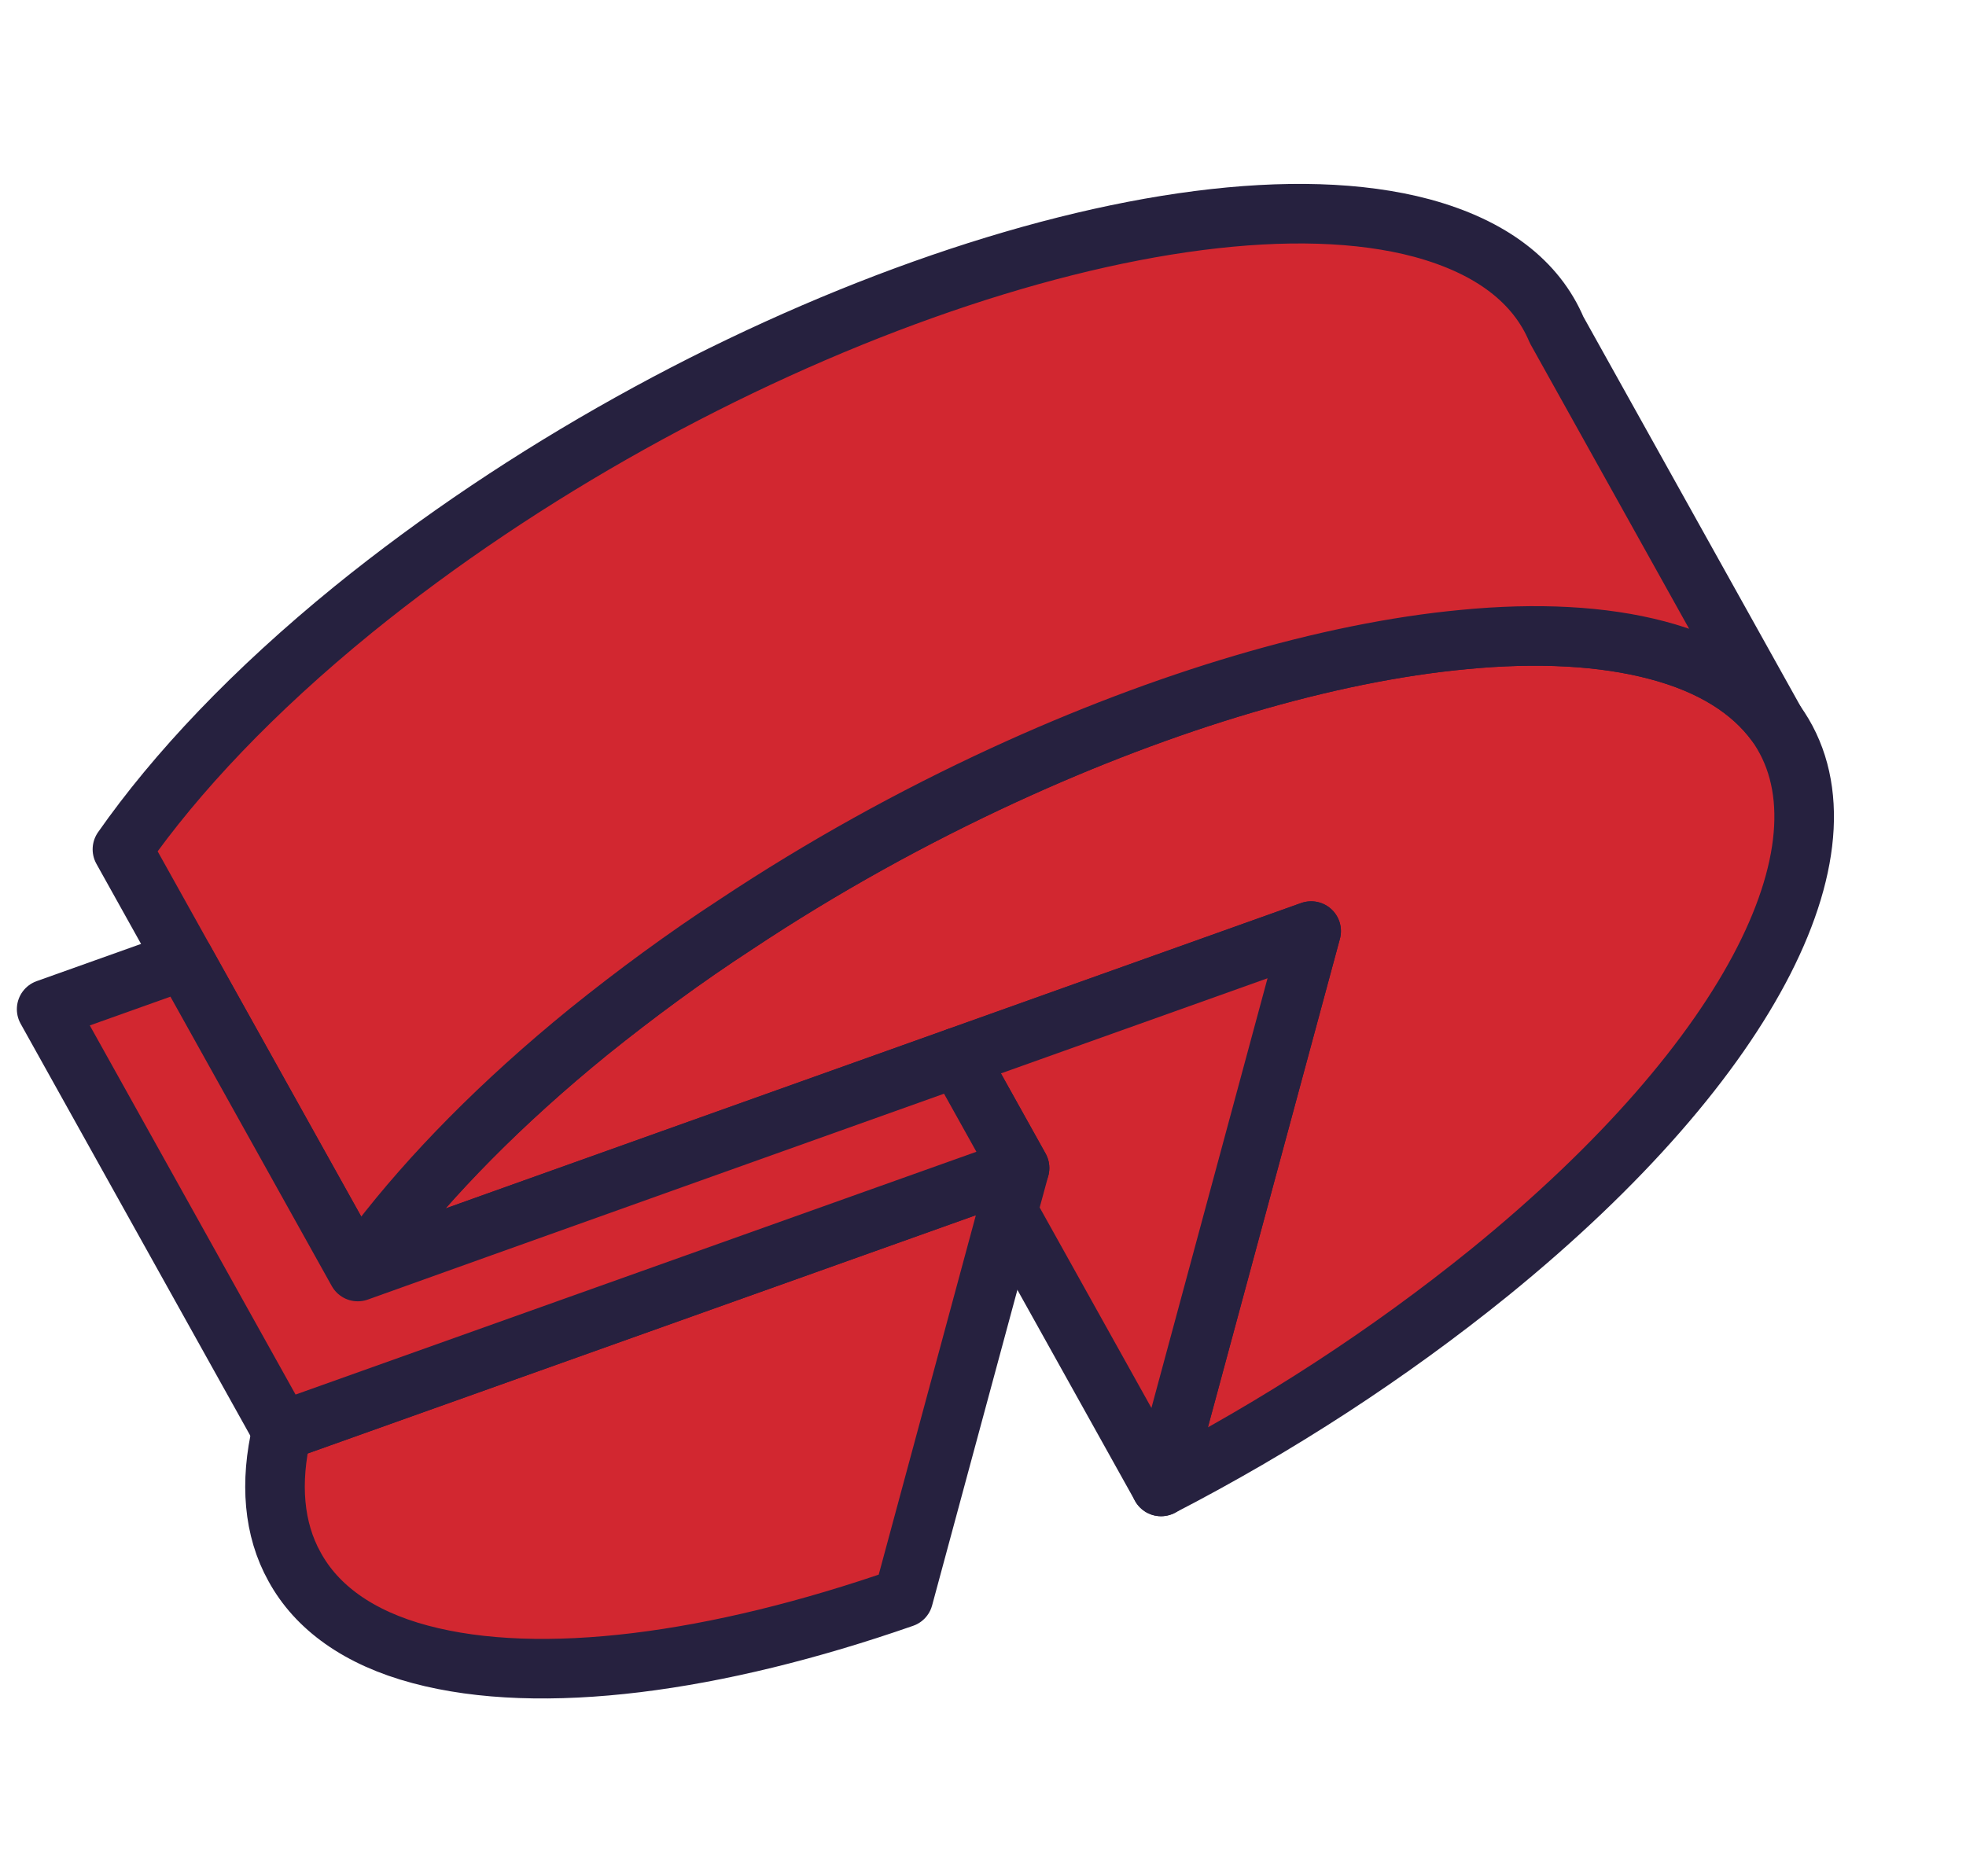 <svg width="66" height="63" viewBox="0 0 66 63" fill="none" xmlns="http://www.w3.org/2000/svg">
<path fill-rule="evenodd" clip-rule="evenodd" d="M9.889 52.609C9.186 51.348 9.053 49.784 9.462 48.051L34.227 39.218L33.831 40.675L30.326 53.645C24.02 55.843 18.151 56.629 14.111 55.549C12.023 54.993 10.625 53.959 9.889 52.609Z" fill="#D22730" stroke="#26213F" stroke-width="2" stroke-miterlimit="10" stroke-linecap="round" stroke-linejoin="round"/>
<path fill-rule="evenodd" clip-rule="evenodd" d="M12.01 42.694C12.237 42.379 12.459 42.054 12.712 41.725C14.461 39.447 16.821 37.03 19.764 34.637C21.339 33.37 22.992 32.153 24.702 31.039C27.591 29.119 30.642 27.432 33.699 26.024C39.13 23.521 44.567 21.901 49.143 21.473C51.594 21.235 53.803 21.347 55.633 21.832C57.481 22.32 58.79 23.162 59.606 24.266C62.447 28.19 58.918 35.49 49.992 42.736C46.627 45.458 42.886 47.893 38.978 49.91L44.016 31.263L32.152 35.497L22.569 38.918L16.191 41.197L12.01 42.694Z" fill="#D22730" stroke="#26213F" stroke-width="2" stroke-miterlimit="10" stroke-linecap="round" stroke-linejoin="round"/>
<path d="M12.011 42.694L4.11 28.518C5.912 25.943 8.506 23.194 11.864 20.462C23.37 11.133 39.413 5.429 47.733 7.657C50.084 8.294 51.581 9.475 52.255 11.074L59.607 24.266C58.791 23.162 57.483 22.32 55.634 21.832C53.804 21.348 51.595 21.235 49.144 21.473C44.569 21.901 39.131 23.521 33.7 26.024C30.644 27.432 27.592 29.119 24.703 31.039C22.993 32.153 21.34 33.37 19.765 34.638C16.822 37.03 14.462 39.447 12.713 41.725C12.46 42.054 12.238 42.379 12.011 42.694Z" fill="#D22730" stroke="#26213F" stroke-width="2" stroke-miterlimit="10" stroke-linecap="round" stroke-linejoin="round"/>
<path d="M38.978 49.91L33.831 40.675L34.227 39.218L32.153 35.497L44.016 31.263L38.978 49.91Z" fill="#D22730" stroke="#26213F" stroke-width="2" stroke-miterlimit="10" stroke-linecap="round" stroke-linejoin="round"/>
<path d="M9.461 48.051L1.566 33.886L6.183 32.239L12.011 42.694L16.191 41.197L22.57 38.918L32.153 35.497L34.227 39.218L9.461 48.051Z" fill="#D22730" stroke="#26213F" stroke-width="2" stroke-miterlimit="10" stroke-linecap="round" stroke-linejoin="round"/>
</svg>
